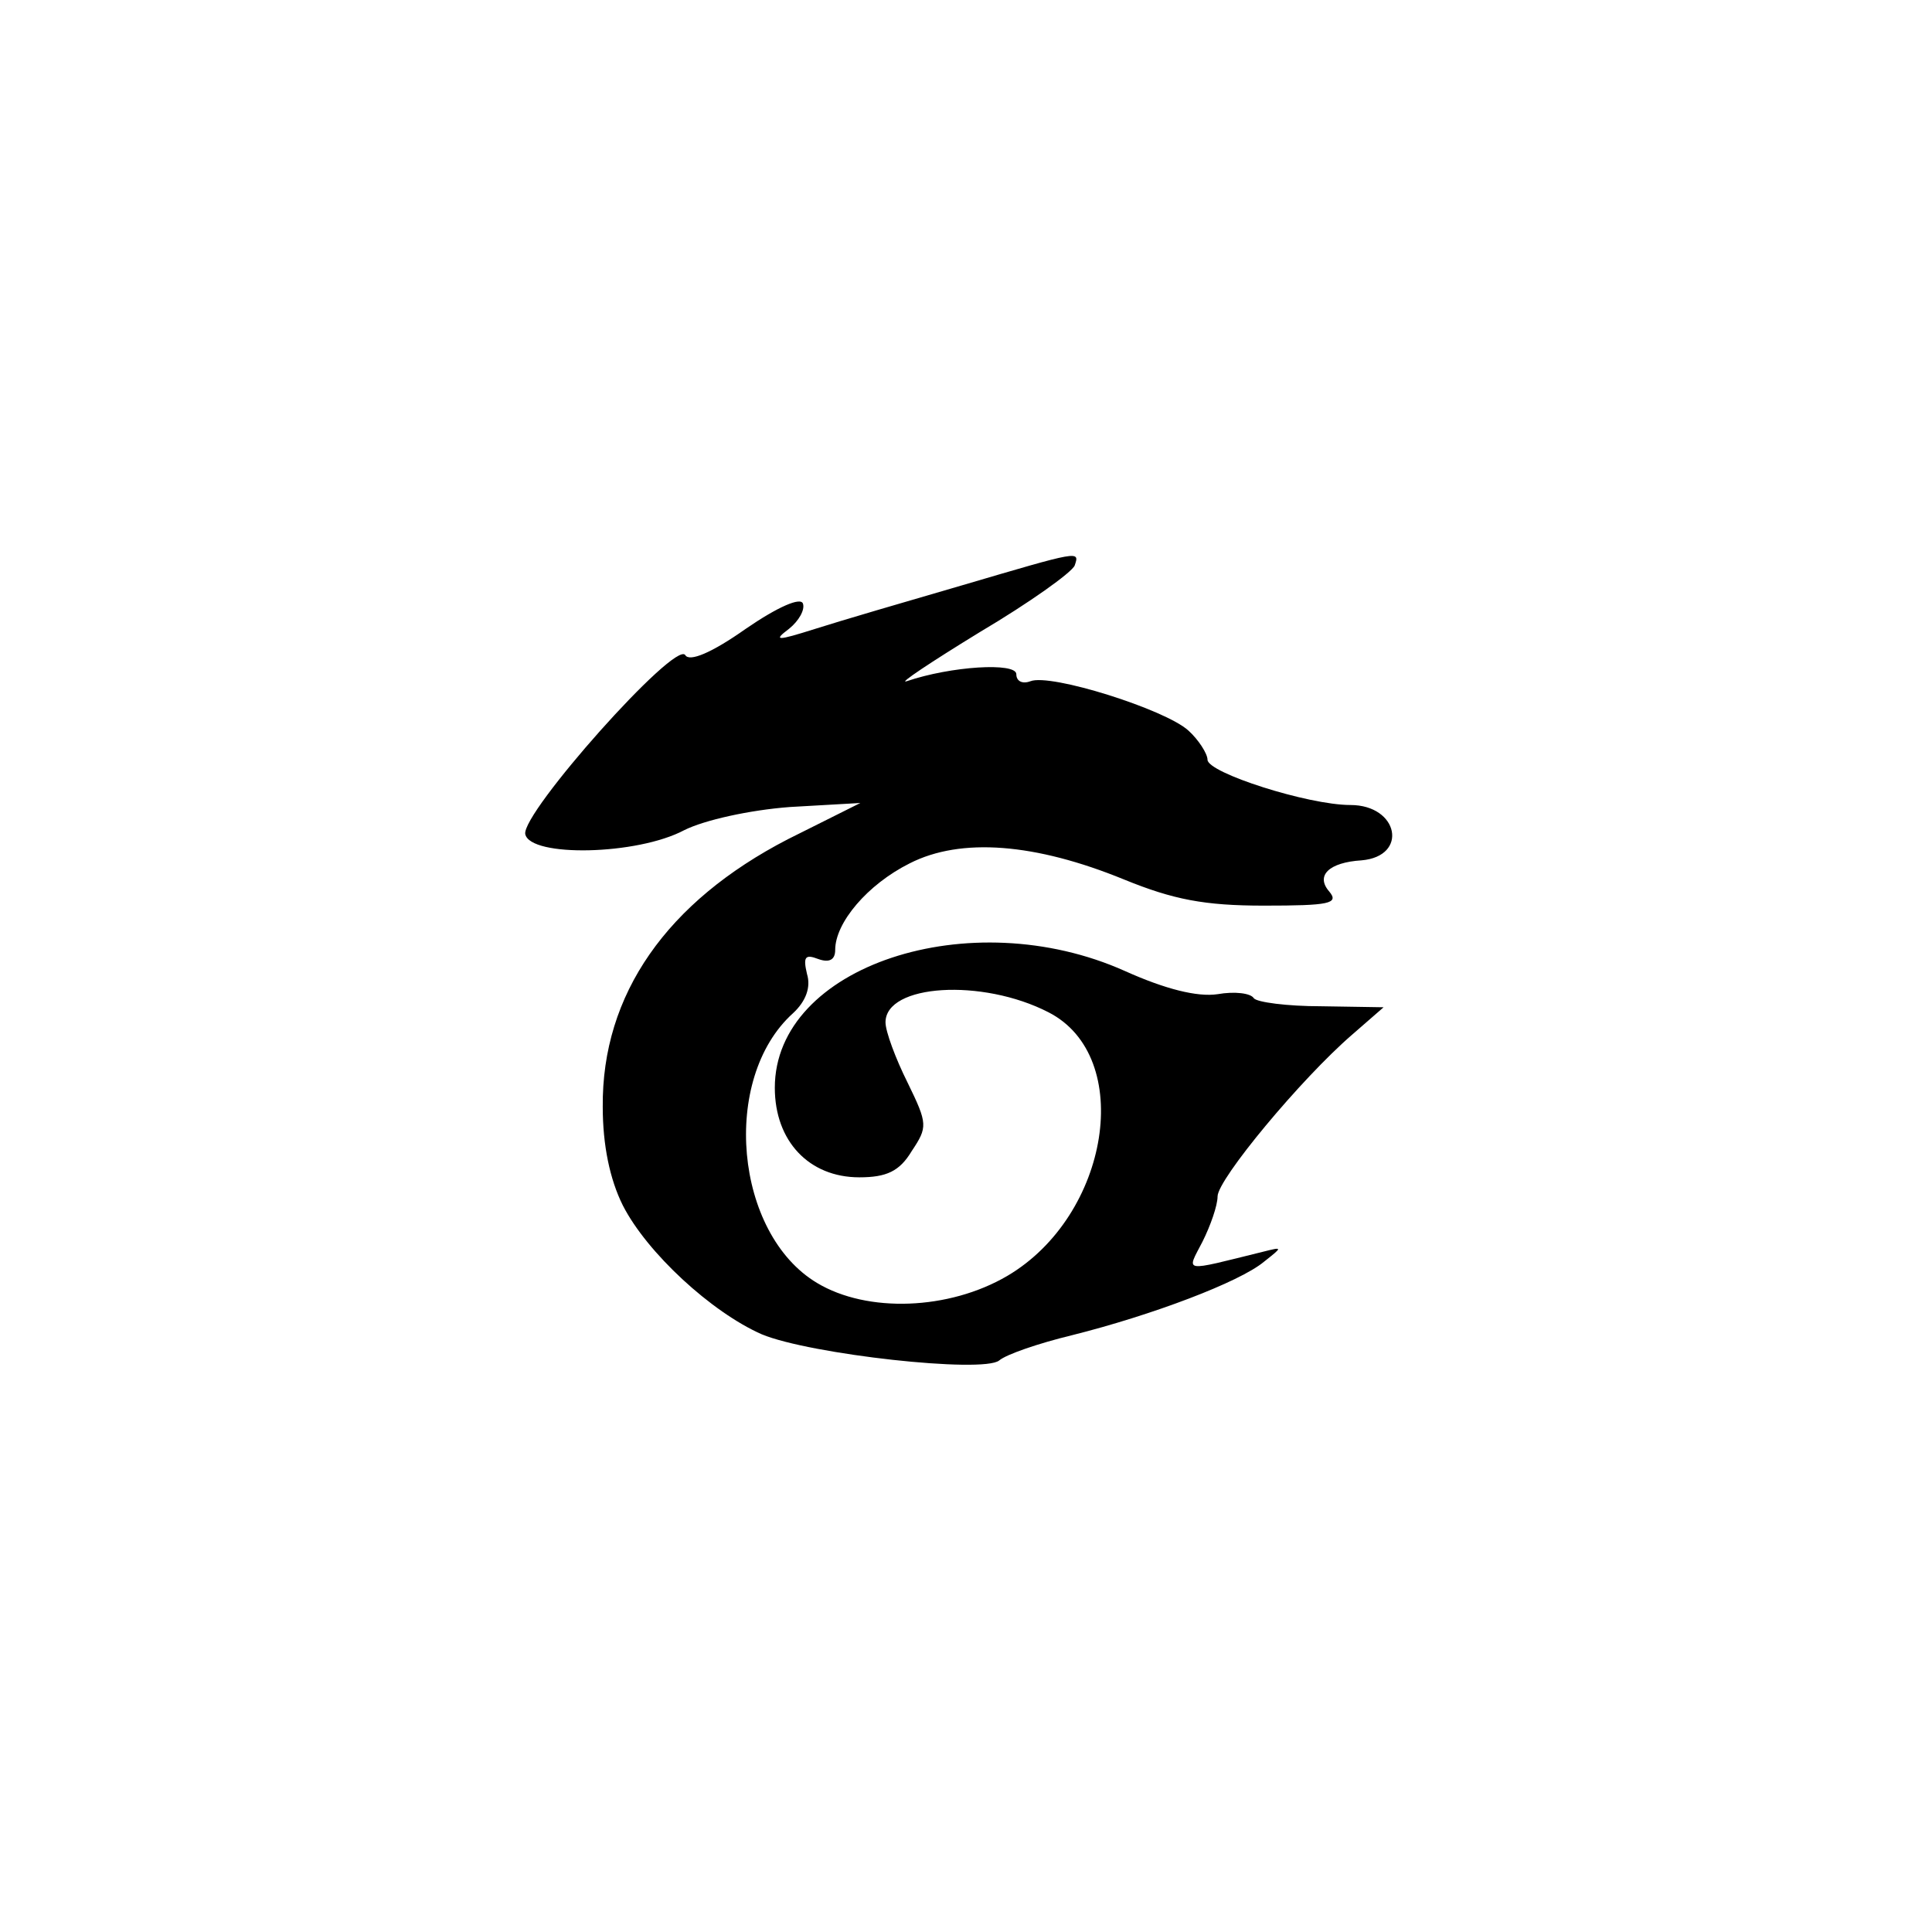 <?xml version="1.0" standalone="no"?>
<!DOCTYPE svg PUBLIC "-//W3C//DTD SVG 20010904//EN"
 "http://www.w3.org/TR/2001/REC-SVG-20010904/DTD/svg10.dtd">
<svg version="1.0" xmlns="http://www.w3.org/2000/svg"
 width="192pt" height="192pt" viewBox="0 0 192 192"
 preserveAspectRatio="xMidYMid meet">
<g transform="translate(0,192) scale(0.1,-0.1)"
fill="#000000" stroke="none">
811 c445 -92 729 -532 635 -987 -62 -301 -295 -546 -601 -630 -91 -26 -329
-26 -420 0 -291 80 -516 305 -596 596 -26 91 -26 329 0 420 120 433 542 692
982 601z"/>
<path d="M955 1338 c-55 -16 -120 -35 -145 -43 -38 -12 -42 -12 -26 0 10 8 16
19 14 25 -2 7 -25 -3 -57 -25 -34 -24 -56 -33 -60 -26 -10 15 -163 -157 -159
-178 5 -23 111 -21 158 4 20 10 65 20 105 23 l70 4 -72 -36 c-120 -62 -185
-154 -184 -266 0 -38 7 -72 20 -98 24 -47 88 -106 138 -128 48 -20 220 -39
236 -26 7 6 39 17 72 25 80 20 167 53 191 73 19 15 19 15 -1 10 -81 -20 -76
-21 -60 10 8 16 15 36 15 45 0 17 83 117 134 161 l31 27 -62 1 c-34 0 -64 4
-67 8 -3 5 -19 7 -36 4 -20 -3 -52 5 -92 23 -154 69 -348 5 -348 -116 0 -53
34 -89 84 -89 27 0 40 6 52 26 16 24 16 27 -4 68 -12 24 -22 51 -22 60 0 38
96 44 162 10 86 -44 61 -202 -41 -262 -58 -34 -139 -37 -189 -7 -82 49 -96
203 -24 268 13 12 18 26 14 39 -4 17 -2 20 11 15 11 -4 17 -1 17 9 0 27 32 65
74 86 51 26 125 20 213 -16 49 -20 80 -26 139 -26 65 0 75 2 65 14 -14 16 0
29 32 31 47 4 37 55 -11 55 -42 0 -142 32 -142 45 0 6 -9 20 -19 29 -23 21
-137 57 -157 49 -8 -3 -14 0 -14 7 0 12 -65 8 -109 -7 -9 -3 24 19 73 49 49
29 91 59 94 66 5 15 6 15 -113 -20z"/>
</g>
</svg>
